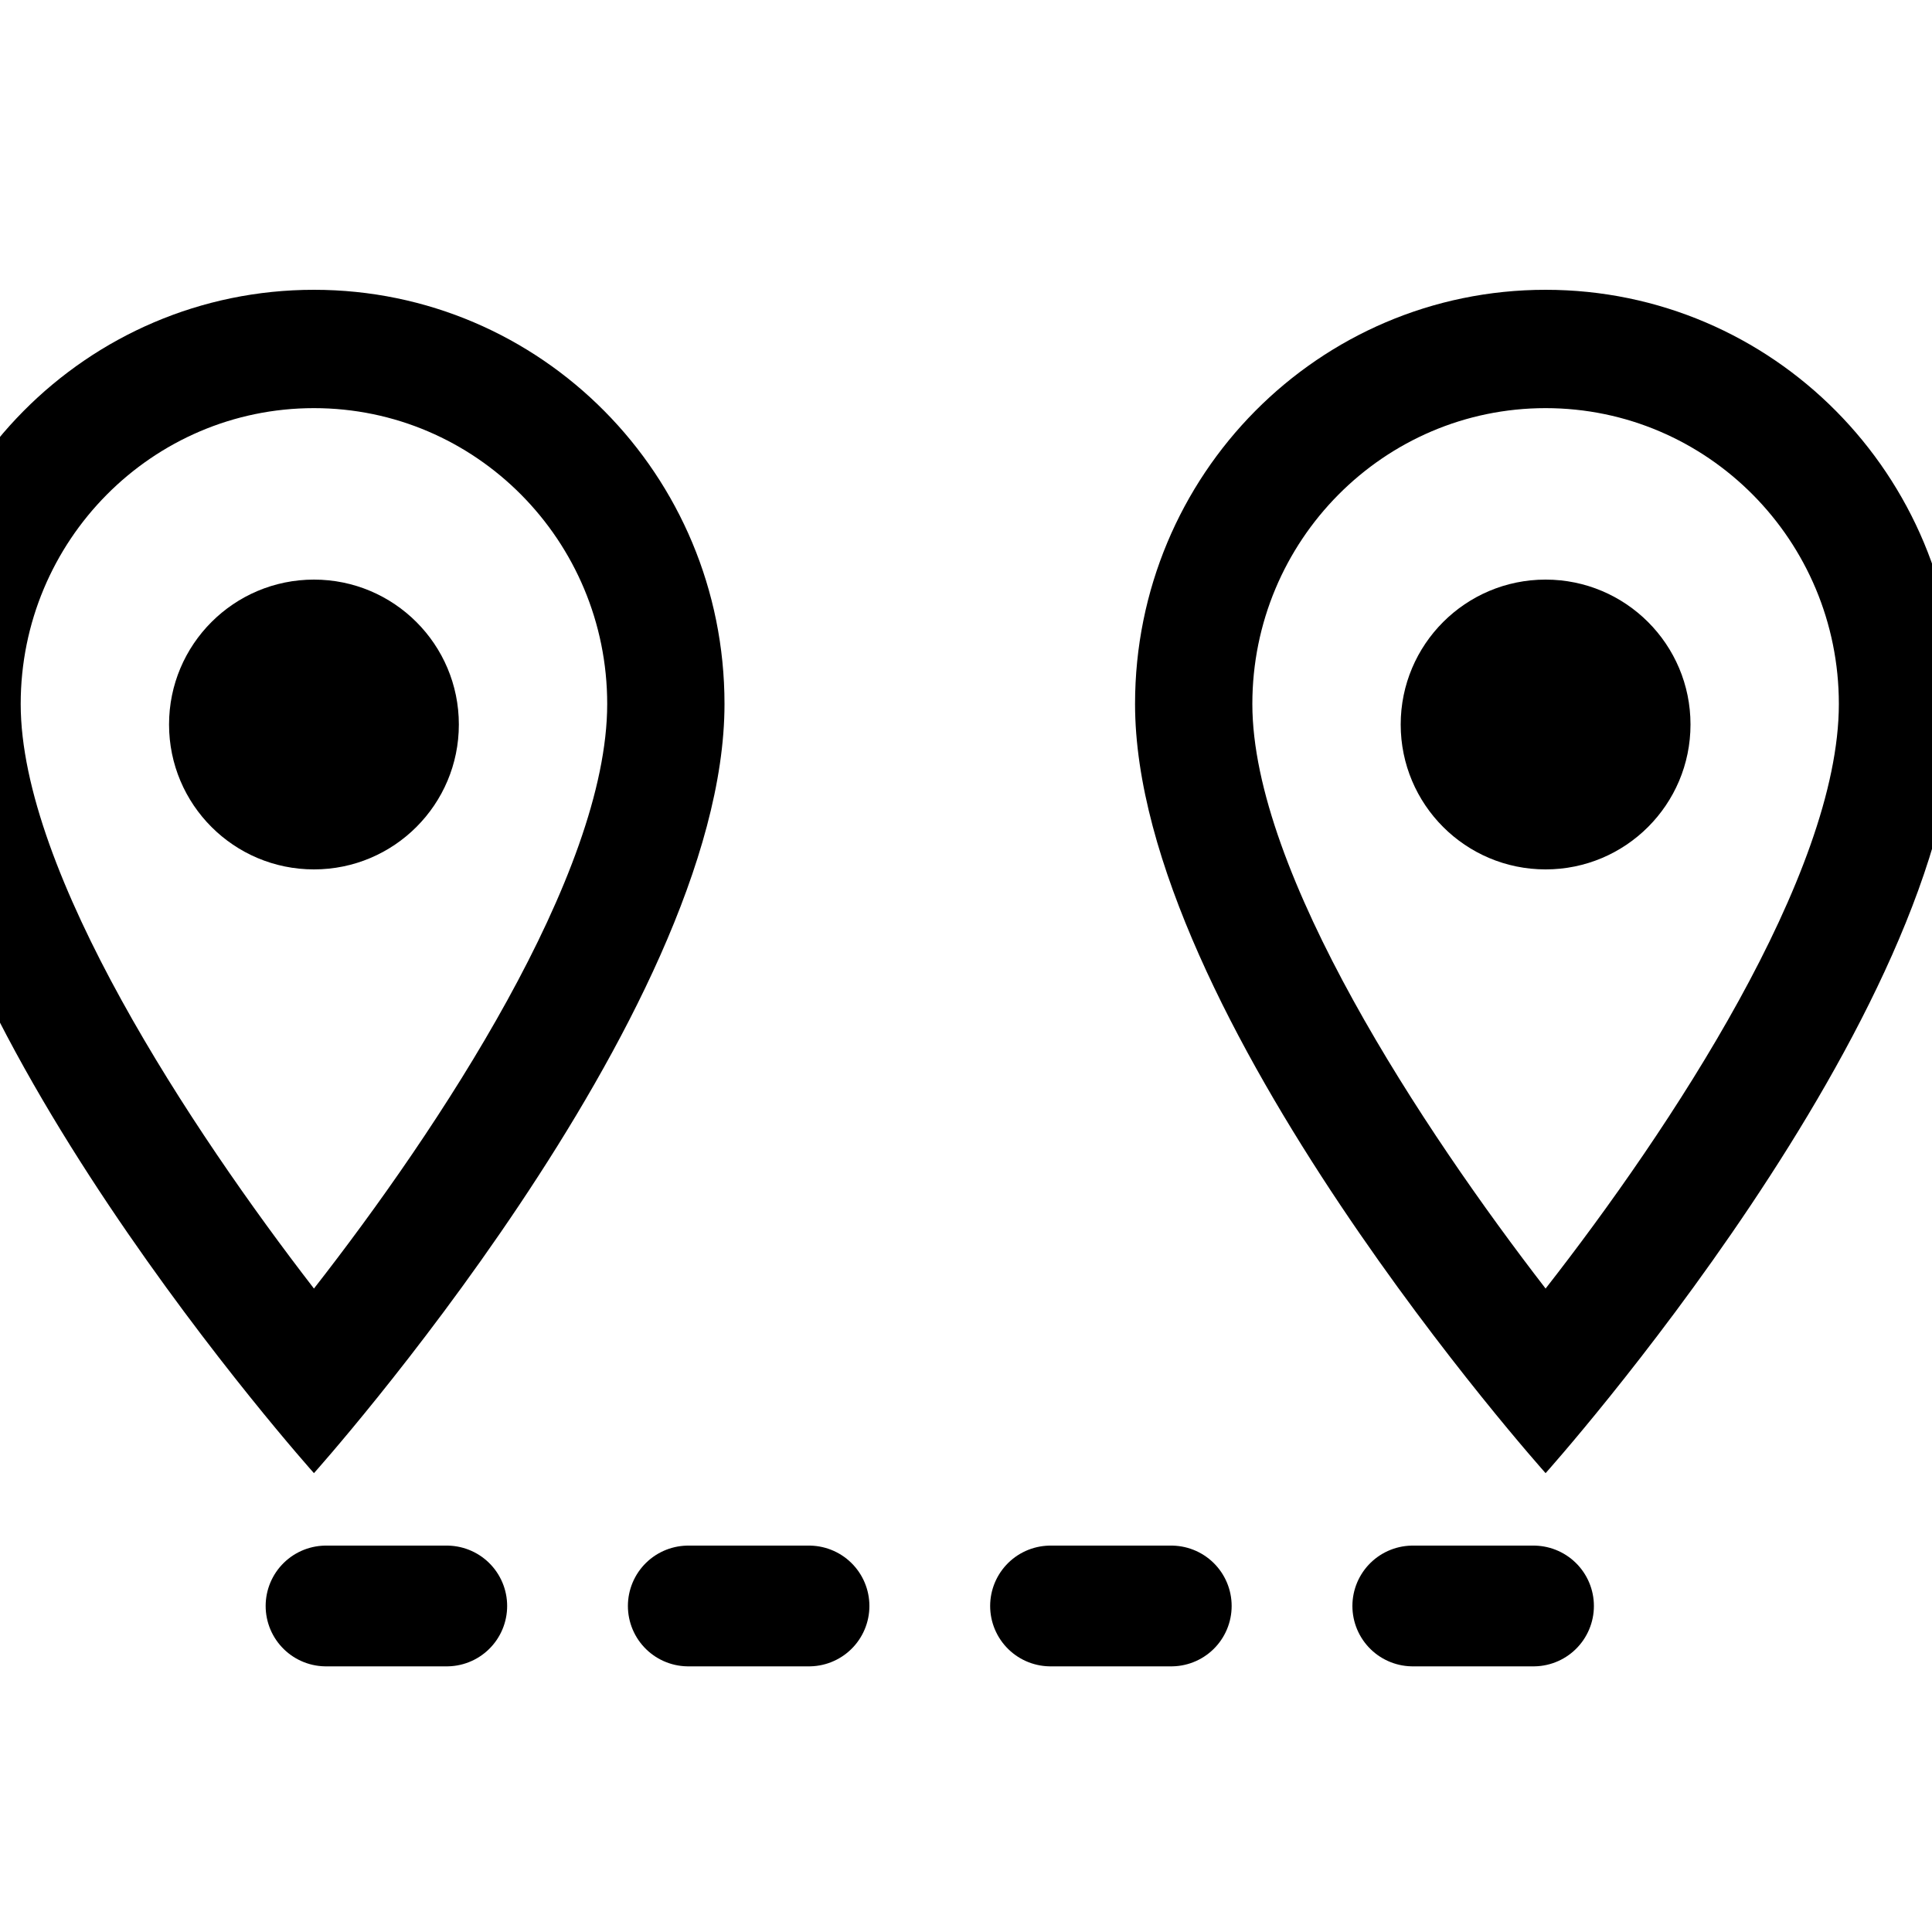 <?xml version="1.0" encoding="UTF-8"?>
<svg width="110px" height="110px" viewBox="15 15 80 80" version="1.1" xmlns="http://www.w3.org/2000/svg" xmlns:xlink="http://www.w3.org/1999/xlink">
    <g id="viz_map_segment" stroke="none" stroke-width="1" fill="none" fill-rule="evenodd">
        <g id="Group-Copy-36" transform="translate(11, 27)" fill-rule="nonzero">
            <path d="M17,0 C7.601,0 0,7.668 0,17.15 C0,30.012 17,49 17,49 C17,49 34,30.012 34,17.15 C34,7.668 26.399,0 17,0 Z M4.857,17.15 C4.857,10.388 10.297,4.9 17,4.9 C23.703,4.9 29.143,10.388 29.143,17.15 C29.143,24.206 22.149,34.766 17,41.356 C11.949,34.815 4.857,24.133 4.857,17.15 Z" id="Shape" fill="currentColor"></path>
            <path d="M17,24 C20.314,24 23,21.314 23,18 C23,14.686 20.314,12 17,12 C13.686,12 11,14.686 11,18 C11,21.314 13.686,24 17,24 Z" id="Path" fill="currentColor"></path>
        </g>
        <g id="Group-Copy-37" transform="translate(62, 27)" fill-rule="nonzero">
            <path d="M17,0 C7.601,0 0,7.668 0,17.15 C0,30.012 17,49 17,49 C17,49 34,30.012 34,17.15 C34,7.668 26.399,0 17,0 Z M4.857,17.15 C4.857,10.388 10.297,4.9 17,4.9 C23.703,4.9 29.143,10.388 29.143,17.15 C29.143,24.206 22.149,34.766 17,41.356 C11.949,34.815 4.857,24.133 4.857,17.15 Z" id="Shape" fill="currentColor"></path>
            <path d="M17,24 C20.314,24 23,21.314 23,18 C23,14.686 20.314,12 17,12 C13.686,12 11,14.686 11,18 C11,21.314 13.686,24 17,24 Z" id="Path" fill="currentColor"></path>
        </g>
        <line x1="28.5" y1="81.5" x2="79.5" y2="81.5" id="Line-3" stroke="currentColor" stroke-width="5" stroke-linecap="round" stroke-dasharray="5,10"></line>
    </g>
</svg>
